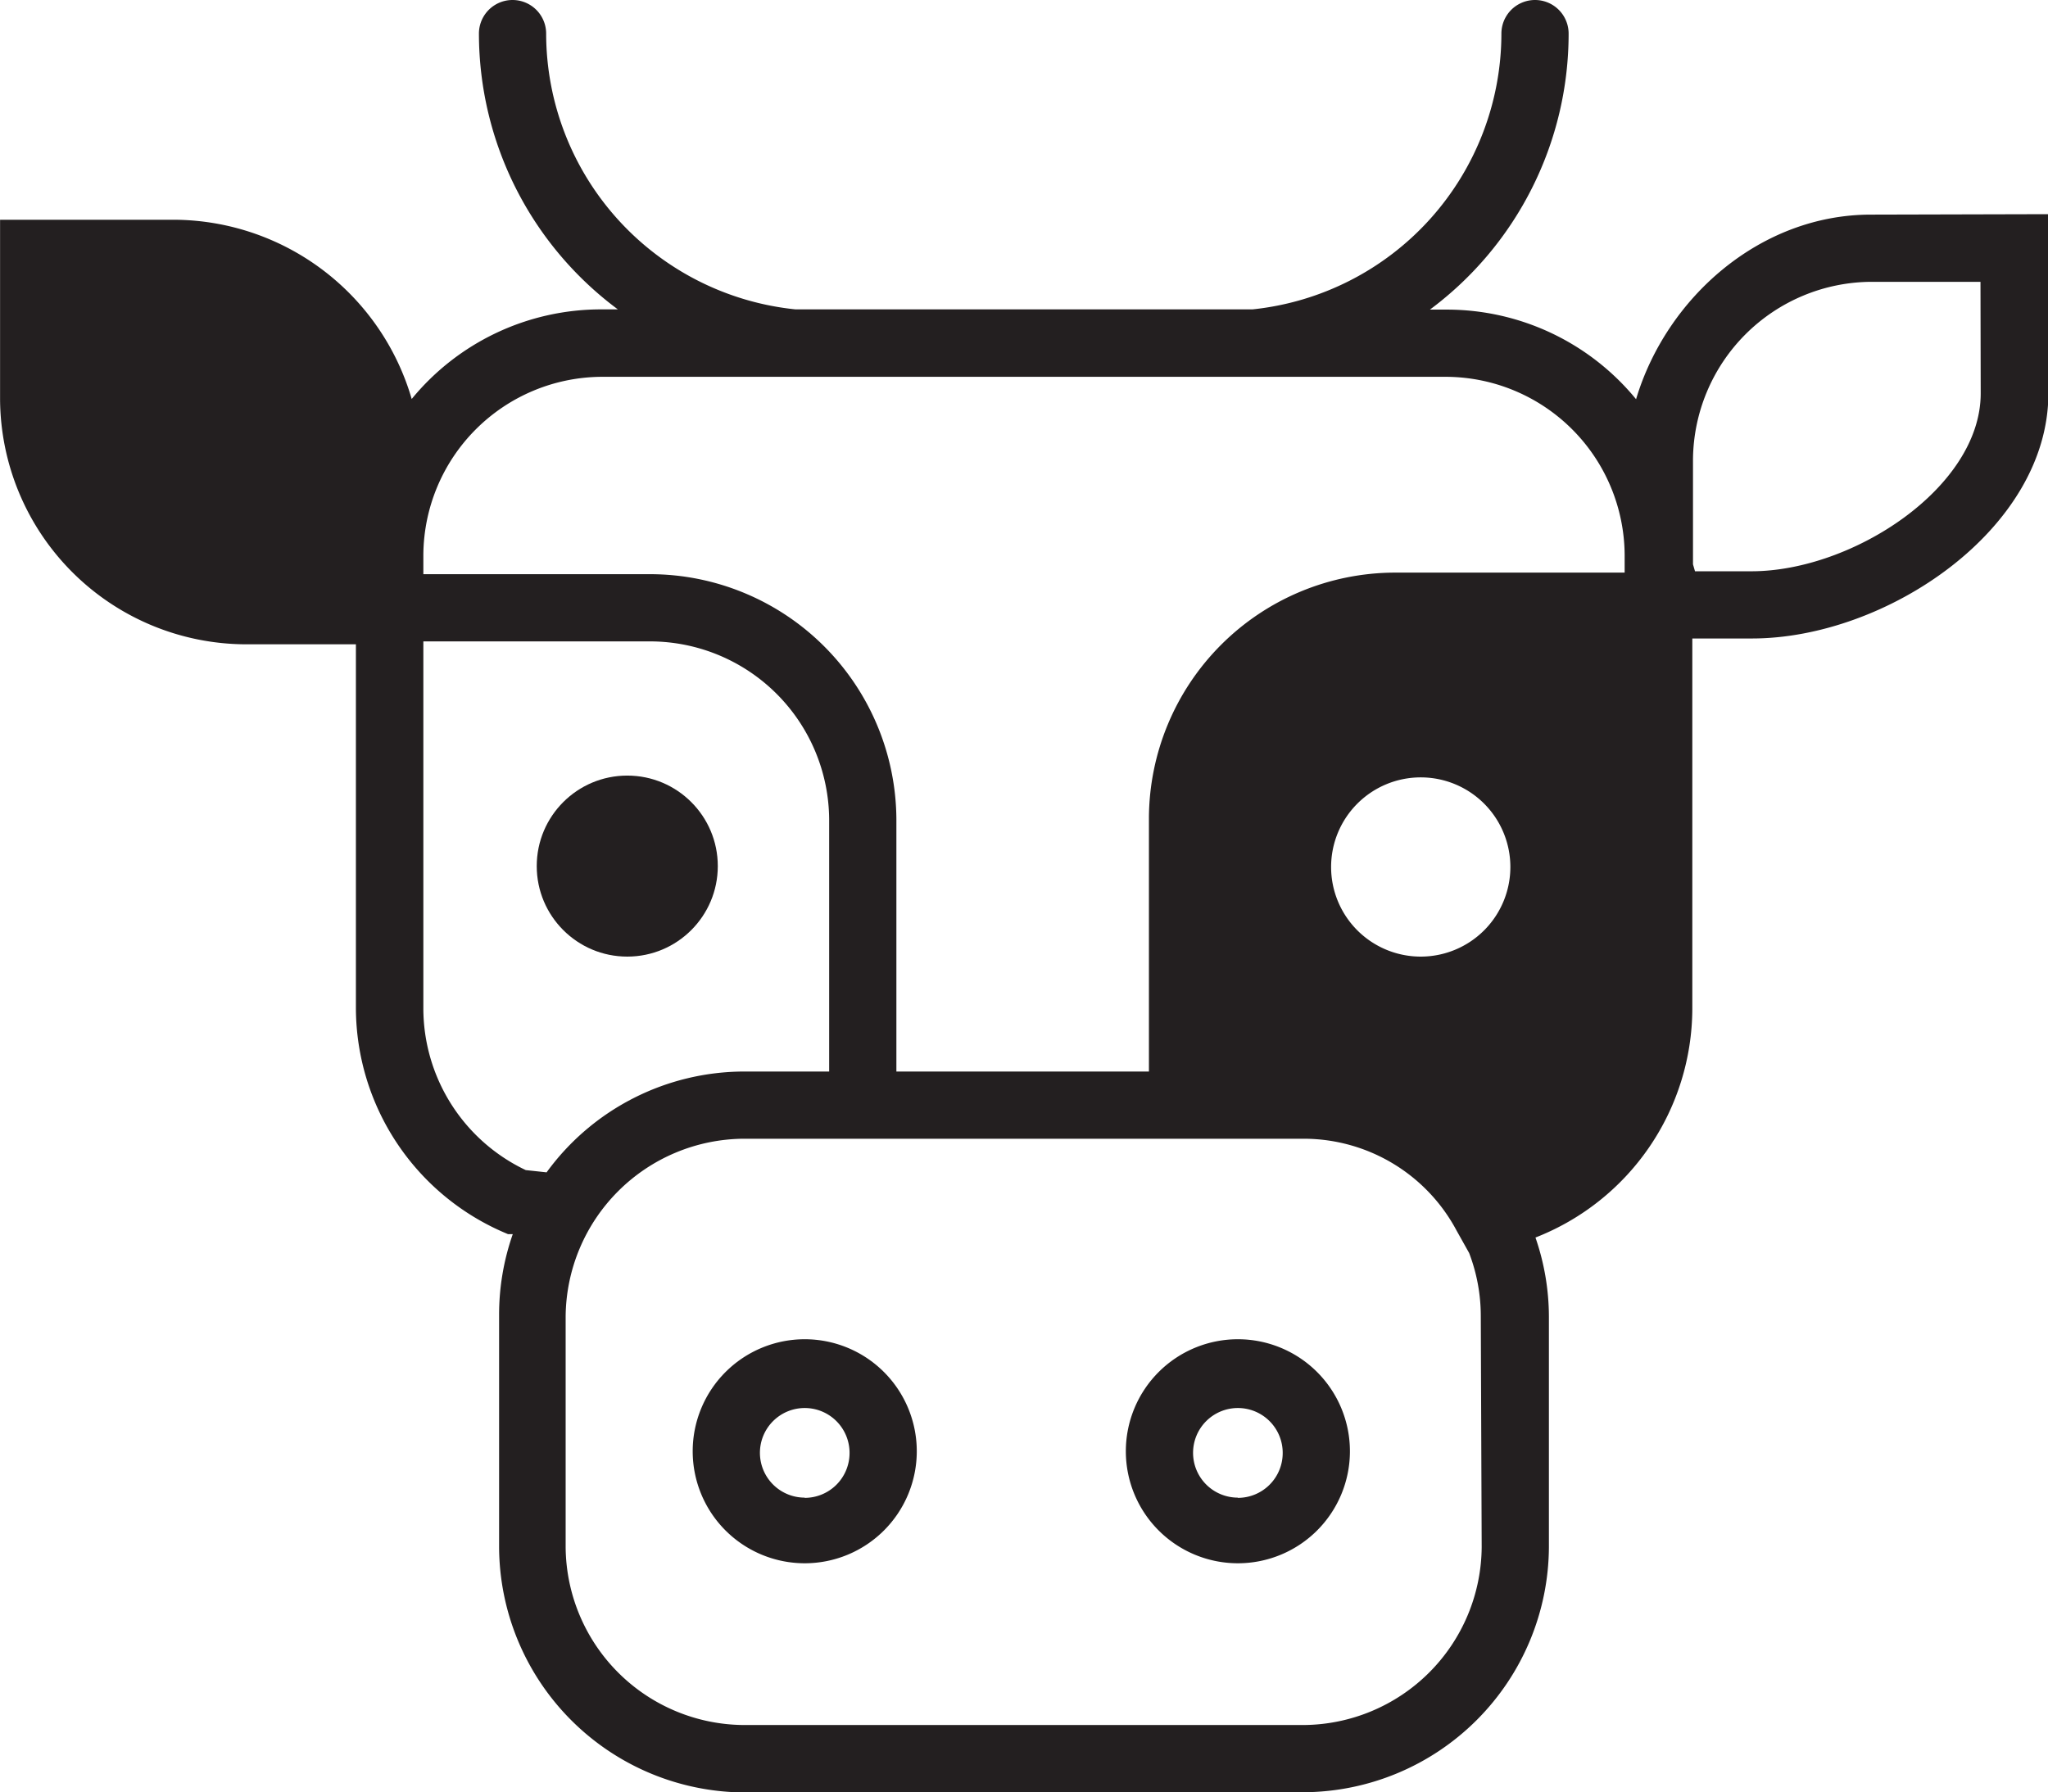 <svg id="7360ae4d-22e5-4d06-be8b-b2ae7c0d3434" data-name="Layer 1" xmlns="http://www.w3.org/2000/svg" width="32.24mm" height="28.22mm" viewBox="0 0 91.39 80">
  <defs>
    <style>
      .\34 3392e40-a66d-47c0-ad82-89130c727b4b, .b12fd985-0ab7-461f-8095-ddb4418391f7 {
        fill: none;
        stroke: #231f20;
        stroke-width: 3px;
      }

      .\34 3392e40-a66d-47c0-ad82-89130c727b4b {
        stroke-linejoin: round;
      }

      .b12fd985-0ab7-461f-8095-ddb4418391f7 {
        stroke-miterlimit: 10;
      }

      .\31 2cb9038-2f1f-4473-a2dc-057d49c9652b {
        fill: #231f20;
      }
    </style>
  </defs>
  <title>No_bull</title>
  <path class="43392e40-a66d-47c0-ad82-89130c727b4b" d="M44.58,10.36"/>
  <path class="b12fd985-0ab7-461f-8095-ddb4418391f7" d="M38.49,49.23"/>
  <g>
    <circle class="12cb9038-2f1f-4473-a2dc-057d49c9652b" cx="27.99" cy="38.66" r="4.04"/>
    <path class="12cb9038-2f1f-4473-a2dc-057d49c9652b" d="M35.91,59.78a5,5,0,1,0,5,5A5,5,0,0,0,35.91,59.78Zm0,7.07a2,2,0,1,1,2-2A2,2,0,0,1,35.91,66.86Z"/>
    <path class="12cb9038-2f1f-4473-a2dc-057d49c9652b" d="M55.24,59.78a5,5,0,1,0,5,5A5,5,0,0,0,55.24,59.78Zm0,7.07a2,2,0,1,1,2-2A2,2,0,0,1,55.24,66.86Z"/>
    <path class="12cb9038-2f1f-4473-a2dc-057d49c9652b" d="M83.49,9.58c-4.95,0-9.13,3.72-10.48,8.24a10.92,10.92,0,0,0-8.45-4h-.75A15.35,15.35,0,0,0,70,1.5a1.5,1.5,0,0,0-3,0A12.39,12.39,0,0,1,55.89,13.81H35.5A12.39,12.39,0,0,1,24.37,1.5a1.5,1.5,0,0,0-3,0,15.35,15.35,0,0,0,6.2,12.31h-.75a10.92,10.92,0,0,0-8.45,4,11.1,11.1,0,0,0-10.48-8H0v8A11,11,0,0,0,10.94,28.76h4.94V45a10.94,10.94,0,0,0,6.58,10l.21.09.21,0a10.87,10.87,0,0,0-.61,3.58V69.06A11,11,0,0,0,32.81,80H58.18A11,11,0,0,0,69.12,69.06V58.77a10.87,10.87,0,0,0-.6-3.53,11,11,0,0,0,7-10.2V28.5h2.66c6,0,13.23-4.88,13.23-10.94v-8ZM24.39,52.33l-.93-.1A8,8,0,0,1,18.89,45V28.63H29A8,8,0,0,1,37,36.57V47.83H33.21A10.92,10.92,0,0,0,24.39,52.33ZM66.12,69.06A8,8,0,0,1,58.18,77h-25a8,8,0,0,1-7.94-7.94V58.77a8,8,0,0,1,7.94-7.94h25A7.73,7.73,0,0,1,65,54.93l.56,1a7.89,7.89,0,0,1,.52,2.81ZM63.4,42.7a4,4,0,1,1,4-4A4,4,0,0,1,63.4,42.7Zm9.1-17.14H62.22A11,11,0,0,0,51.27,36.51V47.83H40V36.57A11,11,0,0,0,29,25.63H18.89v-.87a8,8,0,0,1,7.94-7.94H64.56a8,8,0,0,1,7.94,7.94Zm15.89-8c0,4.2-5.72,7.94-10.23,7.94h-.79l-1.73,0-.09-.31V20.52a8,8,0,0,1,7.94-7.94h4.89Z"/>
  </g>
</svg>
